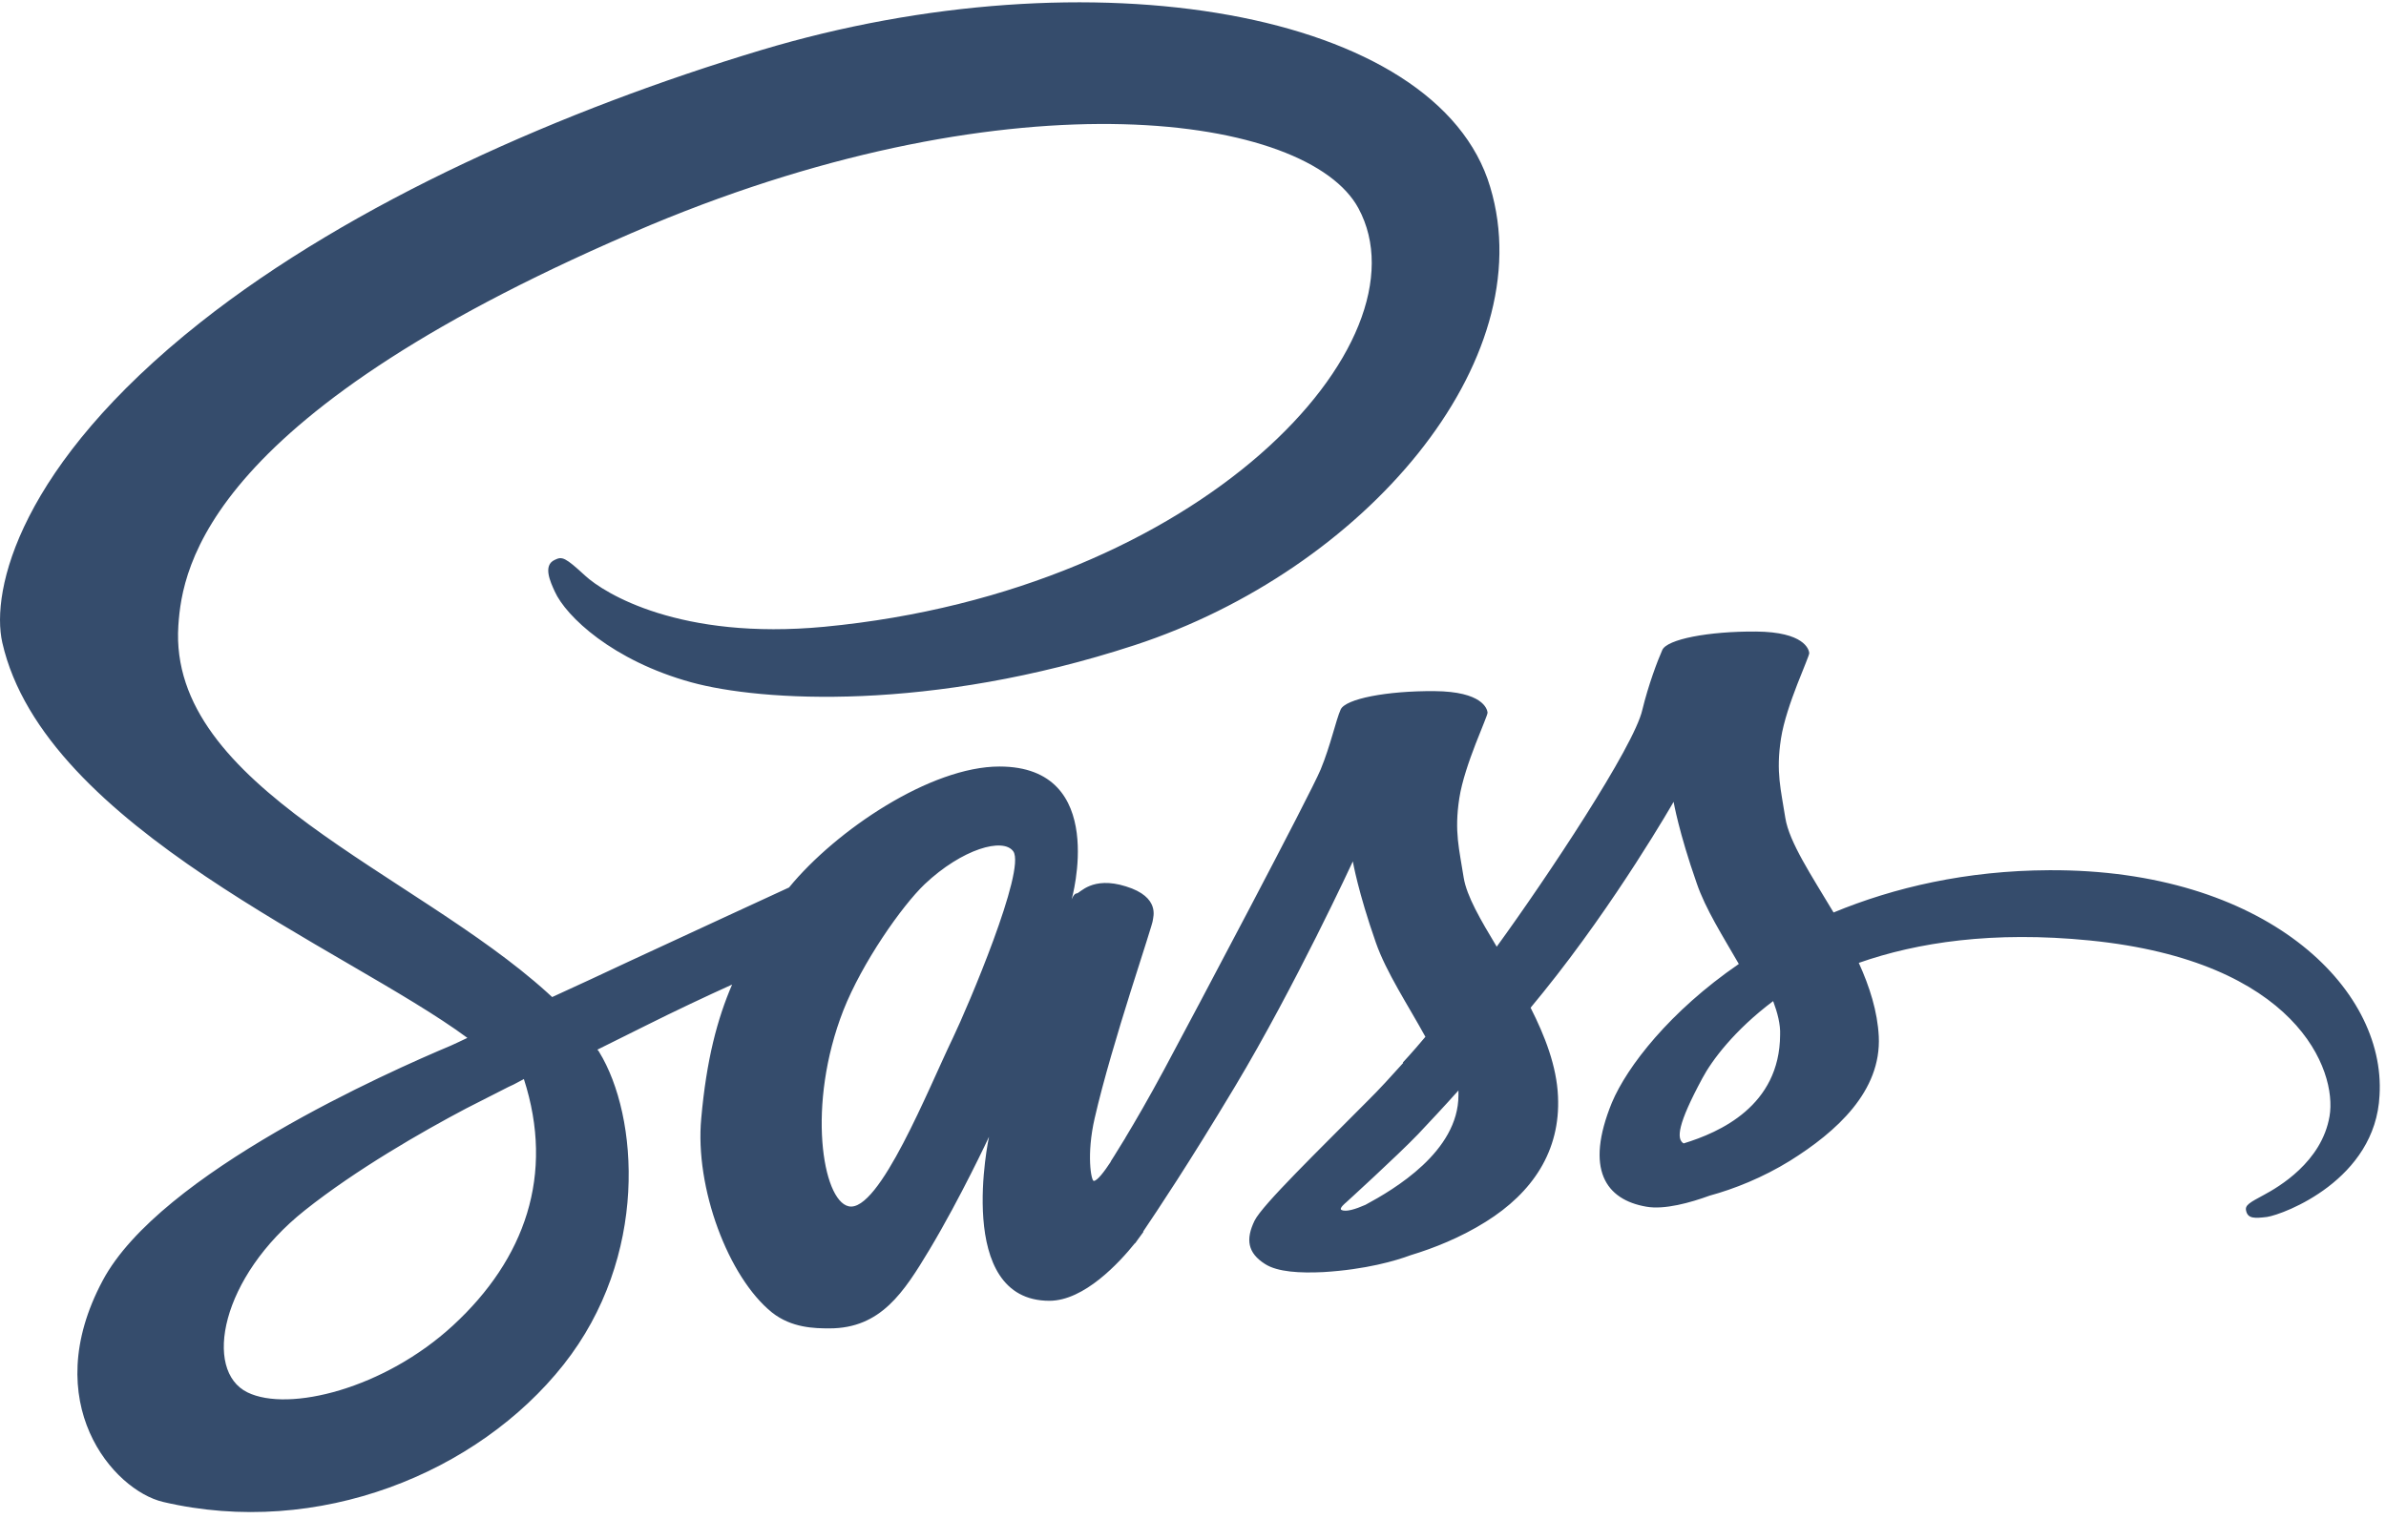 <svg width="79" height="51" viewBox="0 0 79 51" fill="none" xmlns="http://www.w3.org/2000/svg">
<path d="M67.848 28.82C65.099 28.832 62.71 29.392 60.709 30.22C59.975 28.99 59.242 27.894 59.112 27.091C58.968 26.153 58.795 25.581 58.968 24.46C59.141 23.34 59.918 21.745 59.904 21.623C59.889 21.501 59.731 20.929 58.148 20.916C56.565 20.904 55.197 21.172 55.039 21.525C54.881 21.879 54.578 22.682 54.377 23.51C54.103 24.728 51.211 29.076 49.556 31.353C49.023 30.464 48.563 29.685 48.462 29.064C48.318 28.126 48.145 27.553 48.318 26.433C48.491 25.313 49.268 23.717 49.253 23.596C49.239 23.474 49.081 22.901 47.498 22.889C45.914 22.877 44.547 23.145 44.389 23.498C44.231 23.851 44.058 24.68 43.727 25.483C43.396 26.287 39.553 33.545 38.546 35.42C38.028 36.382 37.581 37.15 37.265 37.673C37.265 37.673 37.25 37.71 37.207 37.771C36.934 38.221 36.776 38.465 36.776 38.465C36.776 38.465 36.776 38.465 36.776 38.477C36.56 38.806 36.329 39.11 36.214 39.11C36.128 39.11 35.969 38.233 36.243 37.04C36.819 34.519 38.186 30.598 38.172 30.464C38.172 30.391 38.431 29.709 37.279 29.356C36.157 29.003 35.754 29.587 35.653 29.587C35.552 29.587 35.48 29.794 35.48 29.794C35.48 29.794 36.732 25.386 33.091 25.386C30.817 25.386 27.68 27.493 26.125 29.392C25.147 29.843 23.06 30.805 20.829 31.84C19.98 32.242 19.102 32.644 18.282 33.021C18.224 32.973 18.167 32.912 18.109 32.863C13.705 28.881 5.559 26.068 5.905 20.722C6.034 18.773 6.826 13.659 21.549 7.448C33.667 2.394 43.309 3.794 44.979 6.9C47.368 11.332 39.812 19.565 27.291 20.758C22.513 21.209 20.009 19.65 19.375 19.066C18.713 18.457 18.613 18.42 18.368 18.542C17.965 18.724 18.224 19.273 18.368 19.589C18.742 20.417 20.282 21.879 22.887 22.597C25.19 23.23 30.788 23.584 37.567 21.367C45.152 18.883 51.081 11.978 49.34 6.193C47.598 0.324 36.085 -1.613 25.19 1.663C18.713 3.612 11.69 6.681 6.639 10.675C0.637 15.424 -0.313 19.553 0.076 21.282C1.472 27.419 11.474 31.414 15.475 34.373C15.274 34.471 15.087 34.556 14.928 34.629C12.928 35.469 5.3 38.842 3.4 42.41C1.241 46.453 3.746 49.352 5.401 49.742C10.539 50.947 15.821 48.779 18.656 45.199C21.491 41.619 21.146 36.967 19.836 34.836C19.822 34.812 19.807 34.787 19.779 34.763C20.297 34.507 20.829 34.239 21.347 33.983C22.369 33.472 23.377 32.997 24.24 32.607C23.751 33.74 23.391 35.092 23.218 37.04C23.002 39.33 24.11 42.301 25.564 43.47C26.212 43.981 26.974 43.994 27.464 43.994C29.162 43.994 29.925 42.8 30.774 41.388C31.81 39.658 32.746 37.649 32.746 37.649C32.746 37.649 31.58 43.08 34.746 43.08C35.898 43.08 37.063 41.814 37.581 41.168V41.181C37.581 41.181 37.61 41.144 37.668 41.059C37.783 40.9 37.855 40.803 37.855 40.803V40.779C38.315 40.097 39.352 38.55 40.892 35.981C42.878 32.668 44.792 28.528 44.792 28.528C44.792 28.528 44.965 29.538 45.555 31.219C45.9 32.205 46.62 33.289 47.195 34.337C46.735 34.885 46.447 35.189 46.447 35.189C46.447 35.189 46.447 35.189 46.461 35.201C46.087 35.615 45.684 36.066 45.238 36.504C43.669 38.087 41.798 39.902 41.539 40.425C41.237 41.047 41.309 41.497 41.885 41.862C42.302 42.13 43.05 42.167 43.813 42.13C45.224 42.045 46.217 41.753 46.706 41.57C47.469 41.339 48.361 40.986 49.196 40.462C50.736 39.5 51.671 38.124 51.585 36.309C51.542 35.311 51.153 34.312 50.678 33.374C50.822 33.204 50.952 33.033 51.096 32.863C53.528 29.855 55.413 26.555 55.413 26.555C55.413 26.555 55.586 27.566 56.176 29.246C56.464 30.099 57.054 31.024 57.572 31.925C55.284 33.496 53.873 35.323 53.37 36.516C52.463 38.733 53.168 39.731 54.507 39.963C55.111 40.072 55.974 39.829 56.608 39.597C57.414 39.378 58.364 39.001 59.27 38.441C60.81 37.478 62.293 36.139 62.206 34.324C62.163 33.496 61.904 32.68 61.544 31.889C63.487 31.207 65.991 30.829 69.186 31.146C76.037 31.828 77.39 35.445 77.131 36.967C76.872 38.489 75.433 39.317 74.958 39.573C74.483 39.829 74.324 39.914 74.368 40.097C74.425 40.365 74.655 40.352 75.058 40.304C75.62 40.218 78.656 39.074 78.786 36.273C79.002 32.693 74.972 28.783 67.848 28.82ZM15 43.896C12.726 45.991 9.56 46.782 8.193 46.113C6.725 45.394 7.301 42.301 10.093 40.084C11.791 38.733 13.979 37.478 15.432 36.711C15.763 36.541 16.252 36.297 16.843 35.993C16.943 35.944 17.001 35.92 17.001 35.92C17.116 35.859 17.231 35.798 17.346 35.737C18.368 38.903 17.389 41.692 15 43.896ZM31.551 34.373C30.76 36.005 29.105 40.182 28.097 39.95C27.233 39.756 26.701 36.59 27.924 33.46C28.543 31.889 29.853 30.013 30.616 29.283C31.853 28.114 33.221 27.724 33.552 28.199C33.969 28.82 32.041 33.35 31.551 34.373ZM45.209 39.902C44.878 40.048 44.562 40.145 44.418 40.072C44.317 40.024 44.562 39.829 44.562 39.829C44.562 39.829 46.274 38.27 46.951 37.564C47.339 37.15 47.8 36.663 48.289 36.114V36.273C48.289 38.136 46.159 39.39 45.209 39.902ZM55.744 37.868C55.5 37.722 55.543 37.235 56.363 35.713C56.68 35.116 57.428 34.117 58.709 33.155C58.853 33.545 58.954 33.922 58.939 34.276C58.925 36.626 56.939 37.503 55.744 37.868Z" fill="#354C6C"/>
</svg>
